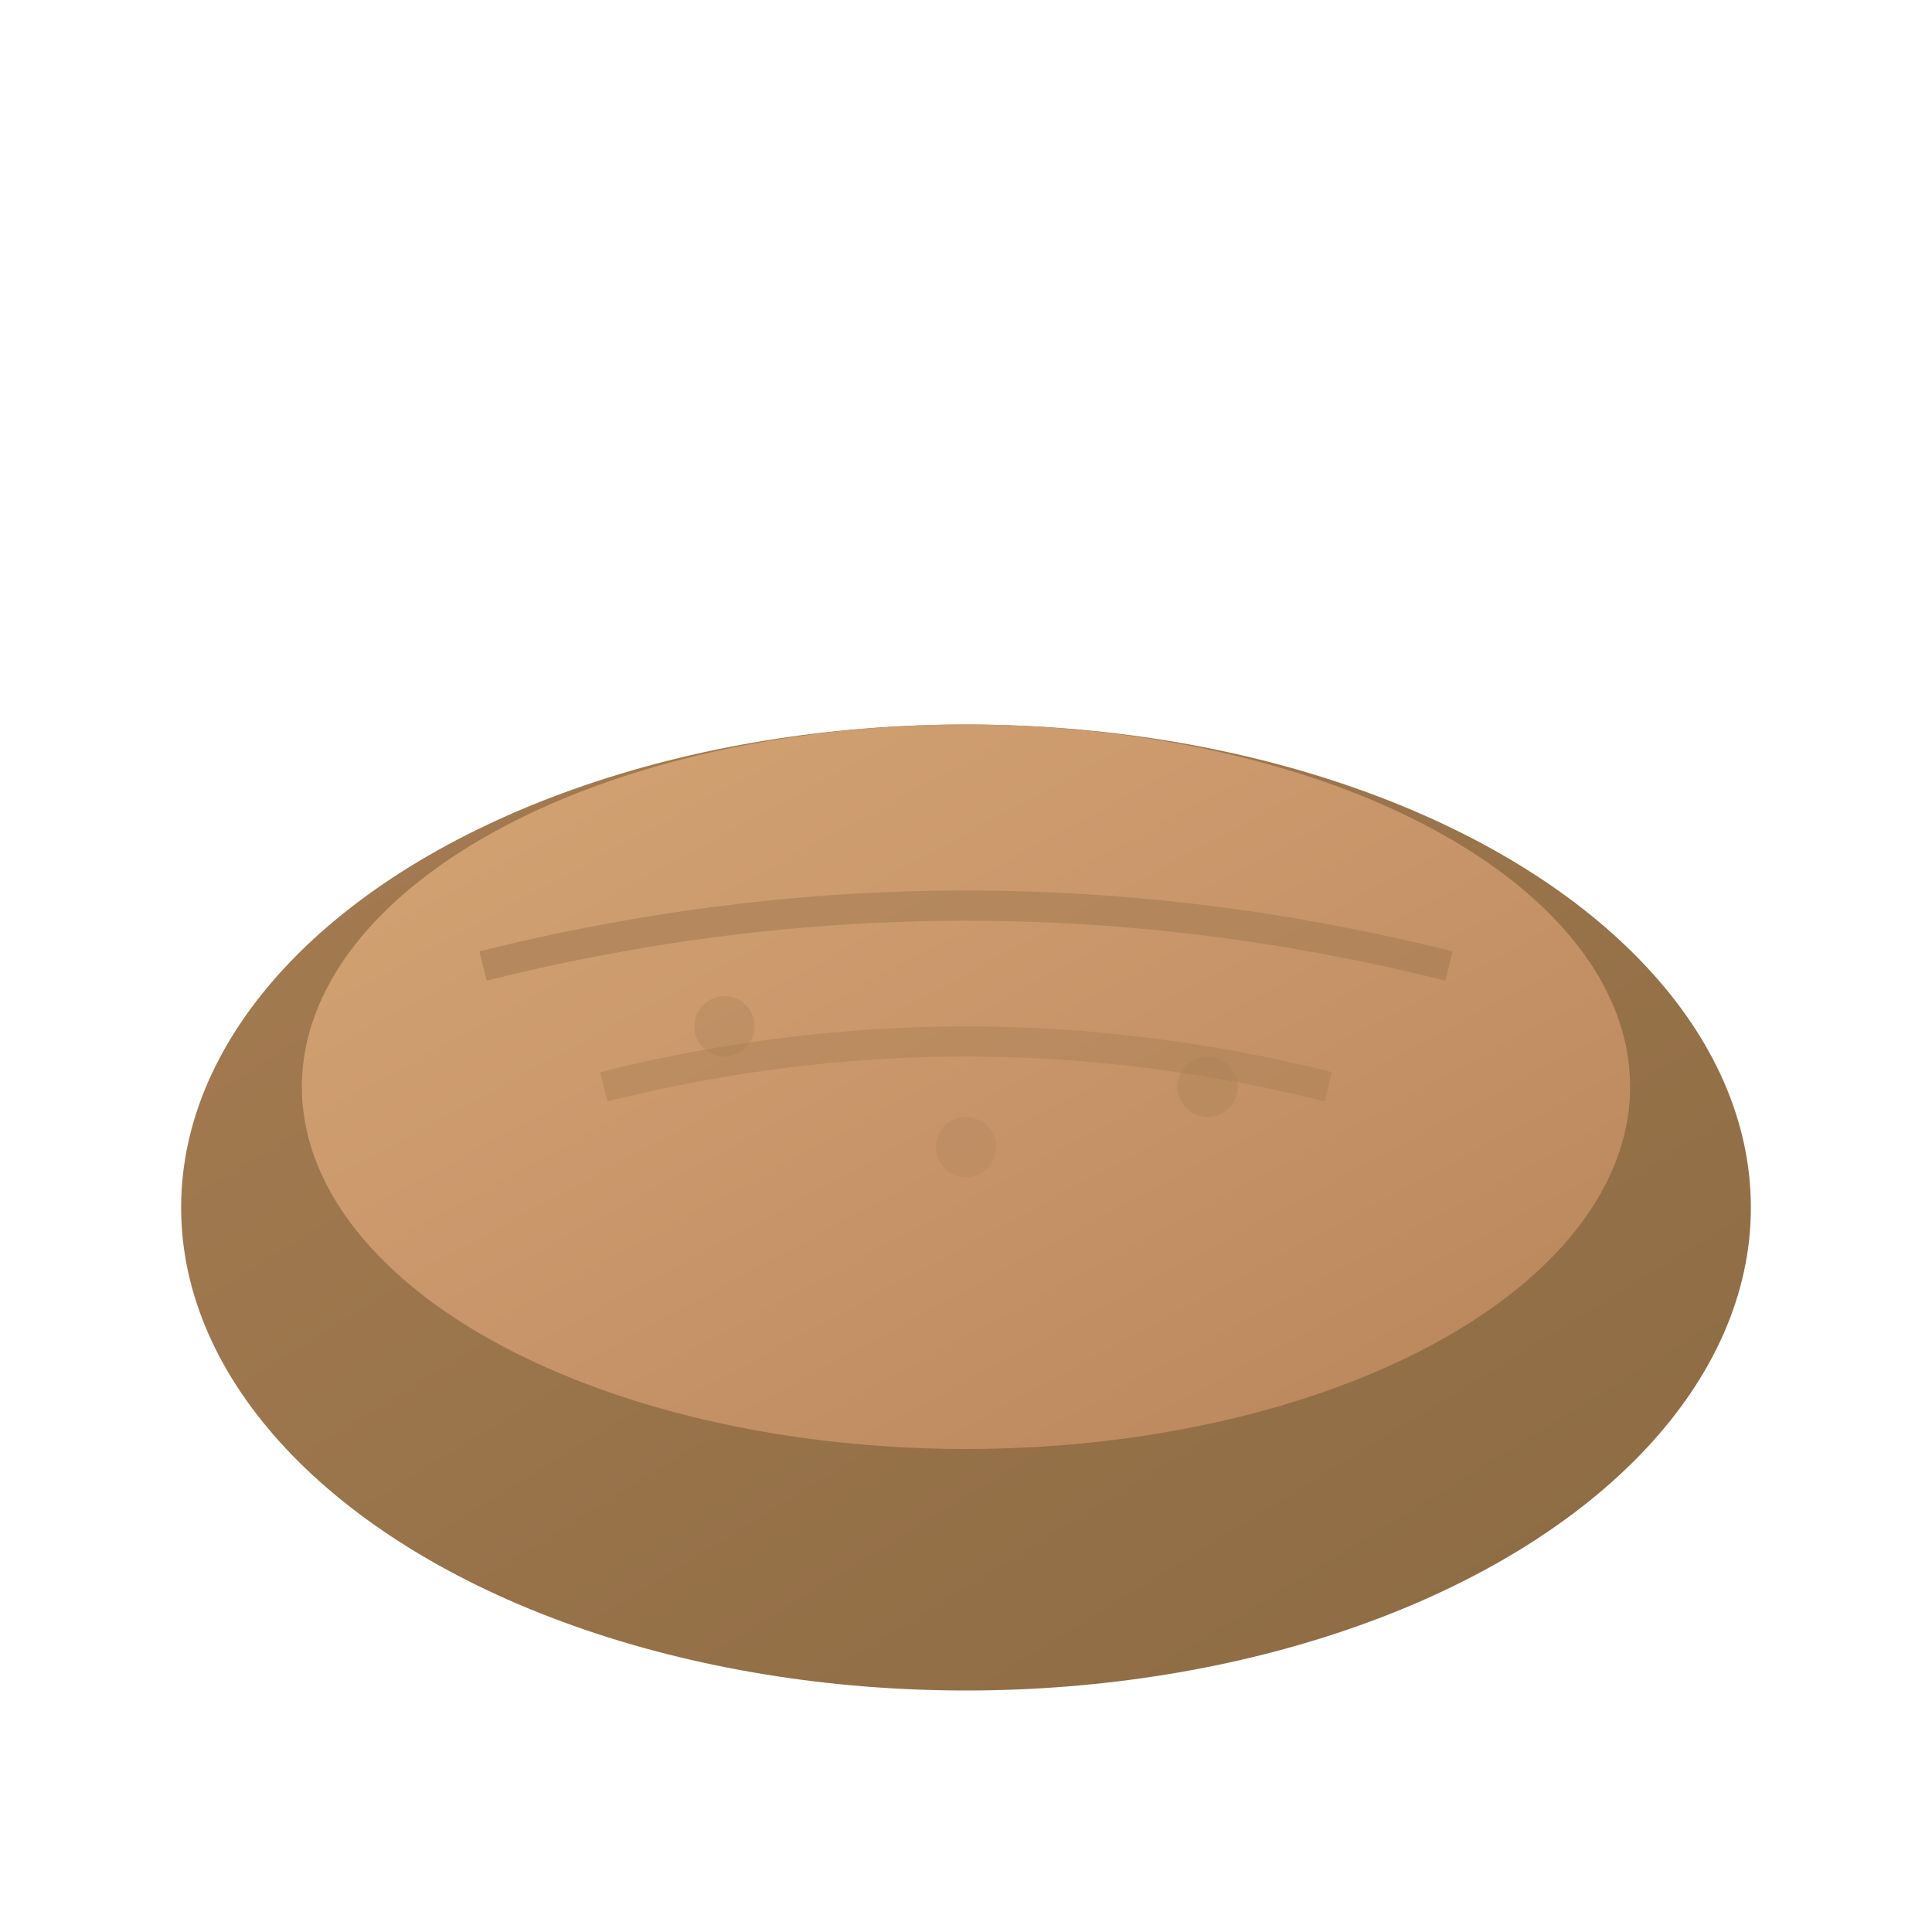 <svg xmlns="http://www.w3.org/2000/svg" viewBox="0 0 32 32" width="32" height="32">
  <defs>
    <linearGradient id="breadGradient" x1="0%" y1="0%" x2="100%" y2="100%">
      <stop offset="0%" style="stop-color:#D4A574;stop-opacity:1" />
      <stop offset="50%" style="stop-color:#C8956A;stop-opacity:1" />
      <stop offset="100%" style="stop-color:#B8845A;stop-opacity:1" />
    </linearGradient>
    <linearGradient id="crustGradient" x1="0%" y1="0%" x2="100%" y2="100%">
      <stop offset="0%" style="stop-color:#A67C52;stop-opacity:1" />
      <stop offset="100%" style="stop-color:#8B6A42;stop-opacity:1" />
    </linearGradient>
  </defs>
  
  <!-- Main bread loaf shape -->
  <ellipse cx="16" cy="20" rx="13" ry="8" fill="url(#crustGradient)"/>
  
  <!-- Bread interior -->
  <ellipse cx="16" cy="18" rx="11" ry="6" fill="url(#breadGradient)"/>
  
  <!-- Subtle score lines for texture -->
  <path d="M8 16 Q16 14 24 16" stroke="#A67C52" stroke-width="0.5" fill="none" opacity="0.6"/>
  <path d="M10 18 Q16 16.5 22 18" stroke="#A67C52" stroke-width="0.5" fill="none" opacity="0.4"/>
  
  <!-- Small texture dots -->
  <circle cx="12" cy="17" r="0.5" fill="#A67C52" opacity="0.3"/>
  <circle cx="20" cy="18" r="0.5" fill="#A67C52" opacity="0.3"/>
  <circle cx="16" cy="19" r="0.5" fill="#A67C52" opacity="0.2"/>
</svg>
